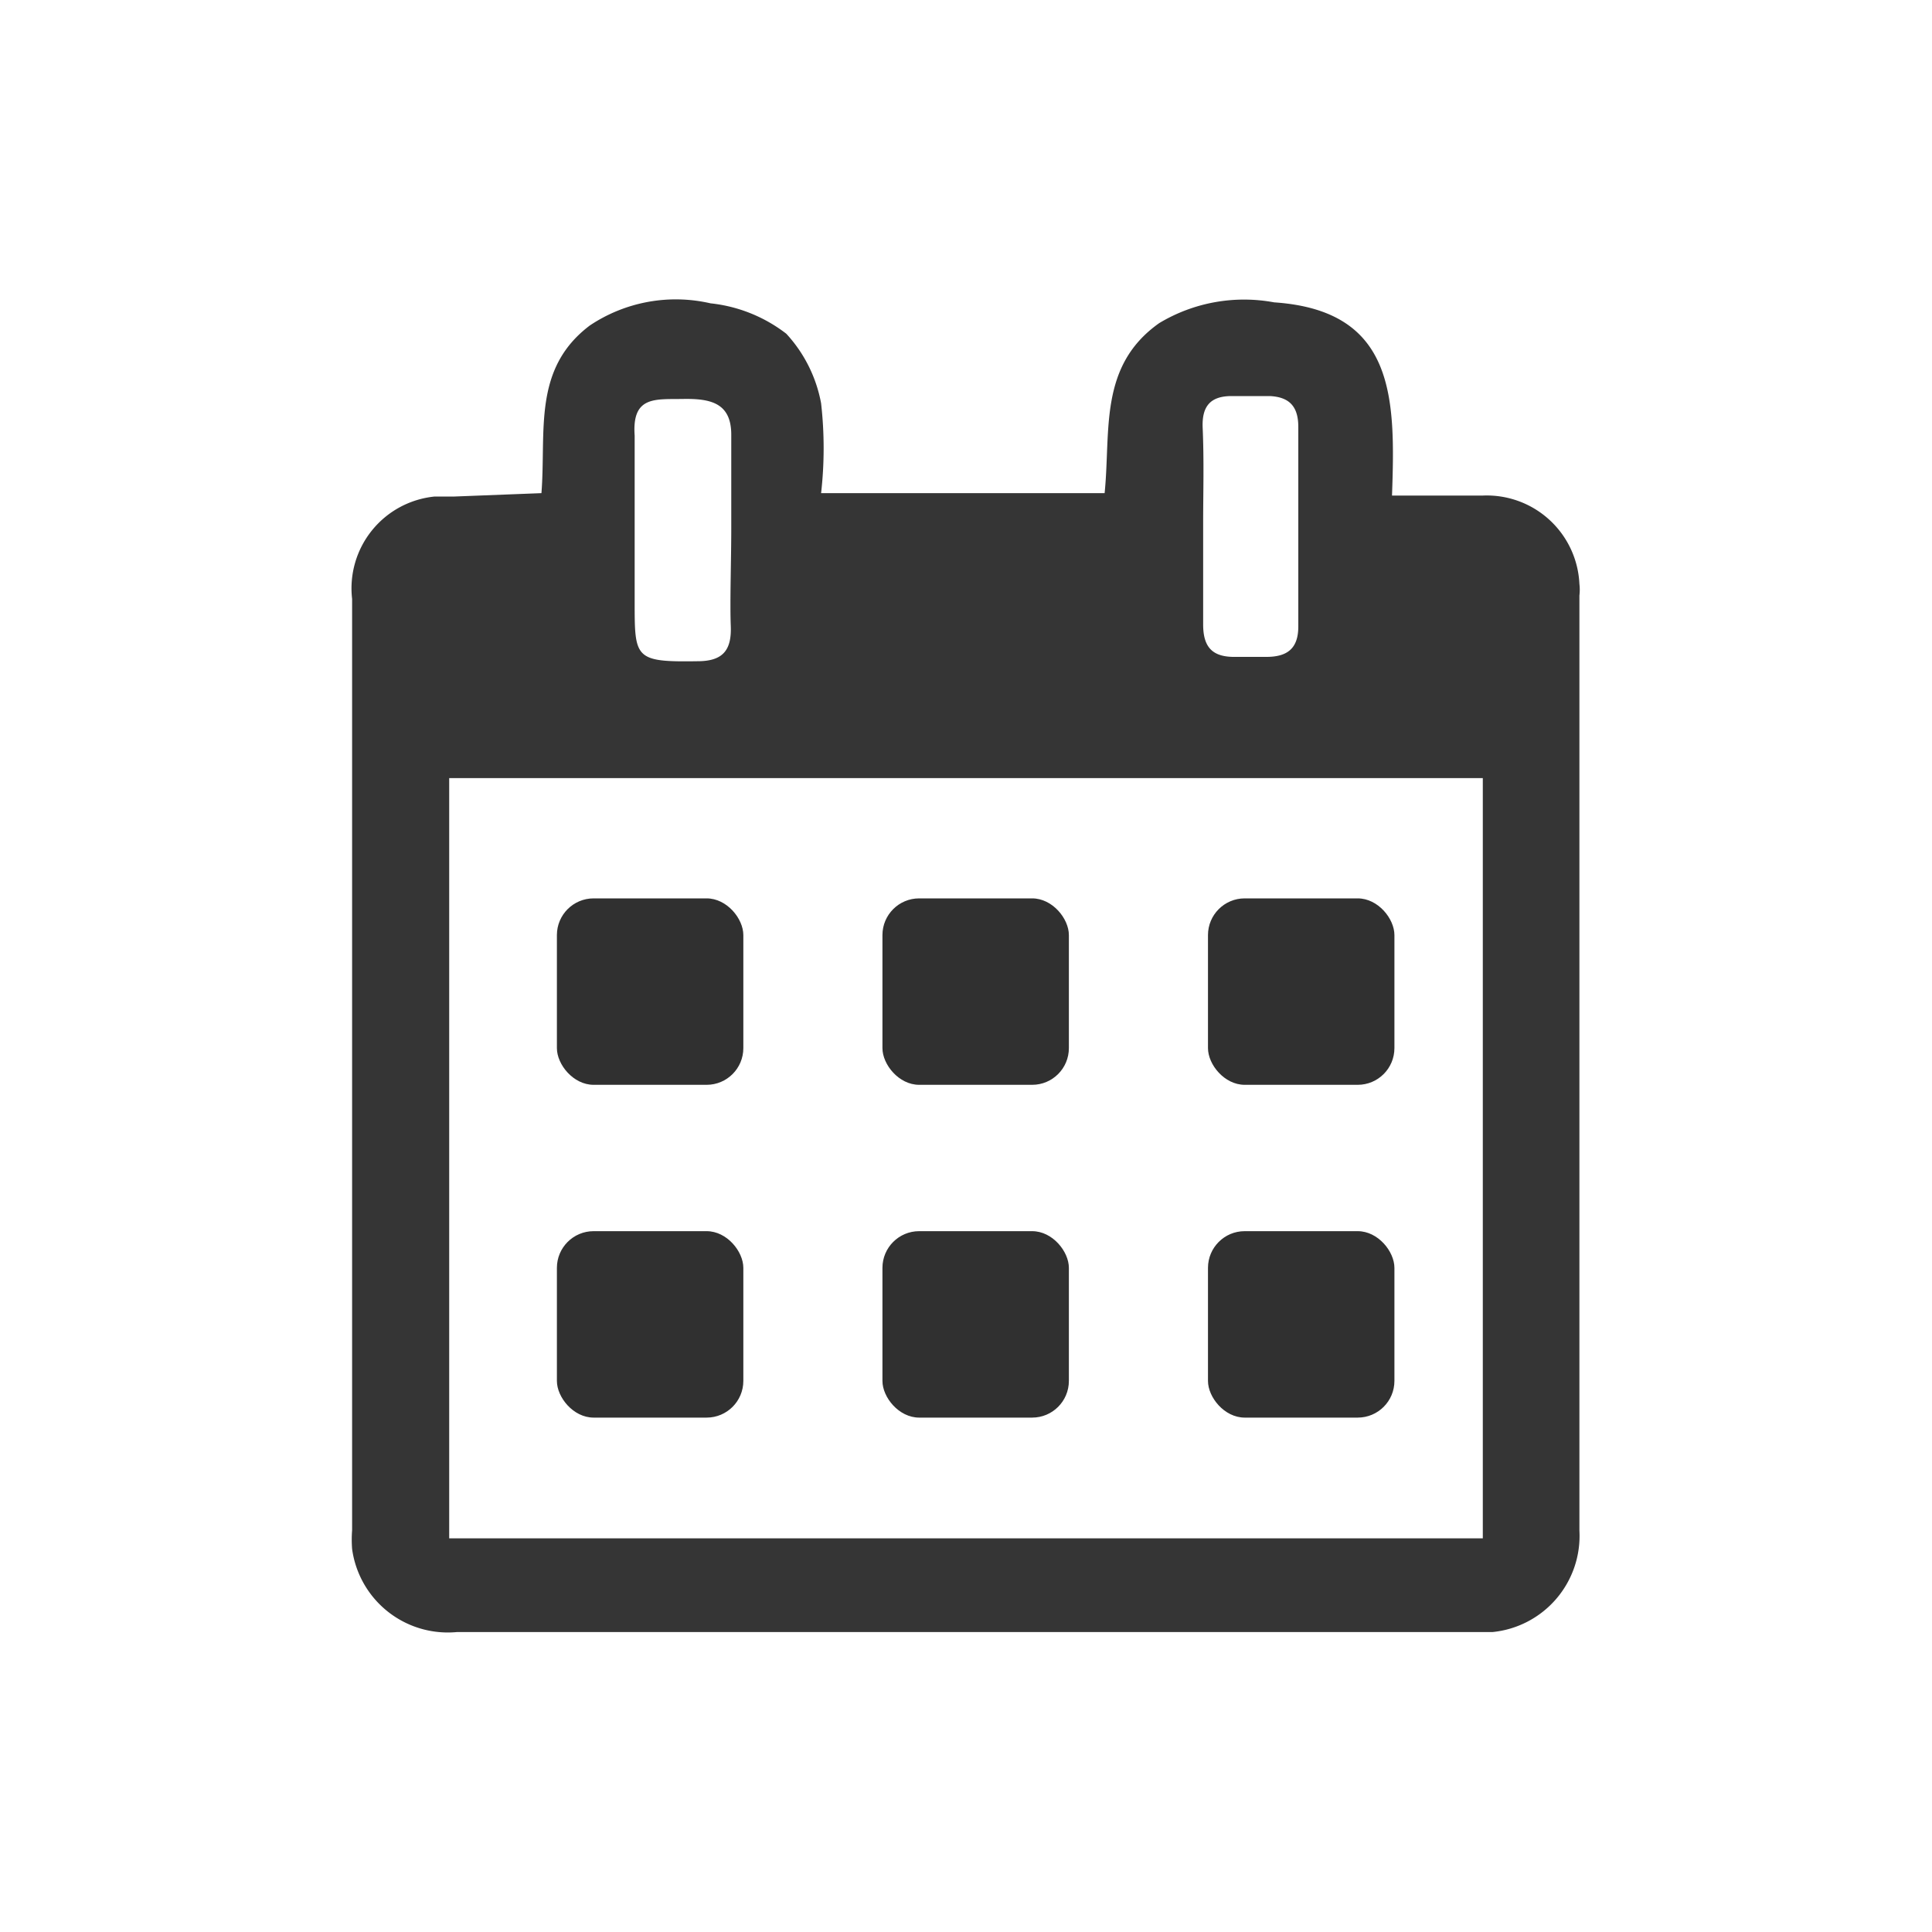 <svg id="Layer_1" data-name="Layer 1" xmlns="http://www.w3.org/2000/svg" viewBox="0 0 40 40"><defs><style>.cls-1{fill:#353535;}.cls-2{fill:#303030;}</style></defs><path class="cls-1" d="M11.21,10.21c.1-1.28-.19-2.57,1-3.47a3.2,3.2,0,0,1,2.5-.46,3.1,3.1,0,0,1,1.57.63A2.9,2.9,0,0,1,17,8.35a8.26,8.26,0,0,1,0,1.86h5.87C23,8.93,22.74,7.58,24,6.69a3.41,3.41,0,0,1,2.38-.43c2.52.17,2.51,2,2.44,4H30.7a1.92,1.92,0,0,1,2,1.83,1,1,0,0,1,0,.24V31.69a2,2,0,0,1-1.8,2.1H9.46a2,2,0,0,1-2.17-1.72,2.54,2.54,0,0,1,0-.39V12.4A1.91,1.91,0,0,1,9,10.28h.41Zm19.49,5.9H9.3V31.85H30.7ZM15.14,10.94V9c0-.66-.43-.75-1-.74s-1.06-.07-1,.76v3.45c0,1.16,0,1.24,1.3,1.22.52,0,.71-.22.69-.73S15.14,11.6,15.14,10.94Zm9.77-.13v2.12c0,.49.21.68.68.67h.63c.44,0,.66-.18.66-.63V8.84c0-.42-.18-.62-.59-.64H25.5c-.44,0-.62.21-.6.66C24.93,9.55,24.91,10.2,24.91,10.81Z"/><rect class="cls-2" x="11.53" y="18.6" width="3.86" height="3.86" rx="0.76"/><rect class="cls-2" x="18.27" y="18.6" width="3.86" height="3.86" rx="0.76"/><rect class="cls-2" x="25.01" y="18.6" width="3.86" height="3.86" rx="0.76"/><rect class="cls-2" x="11.53" y="25.49" width="3.86" height="3.86" rx="0.76"/><rect class="cls-2" x="18.27" y="25.49" width="3.86" height="3.86" rx="0.76"/><rect class="cls-2" x="25.01" y="25.49" width="3.86" height="3.86" rx="0.76"/></svg>
